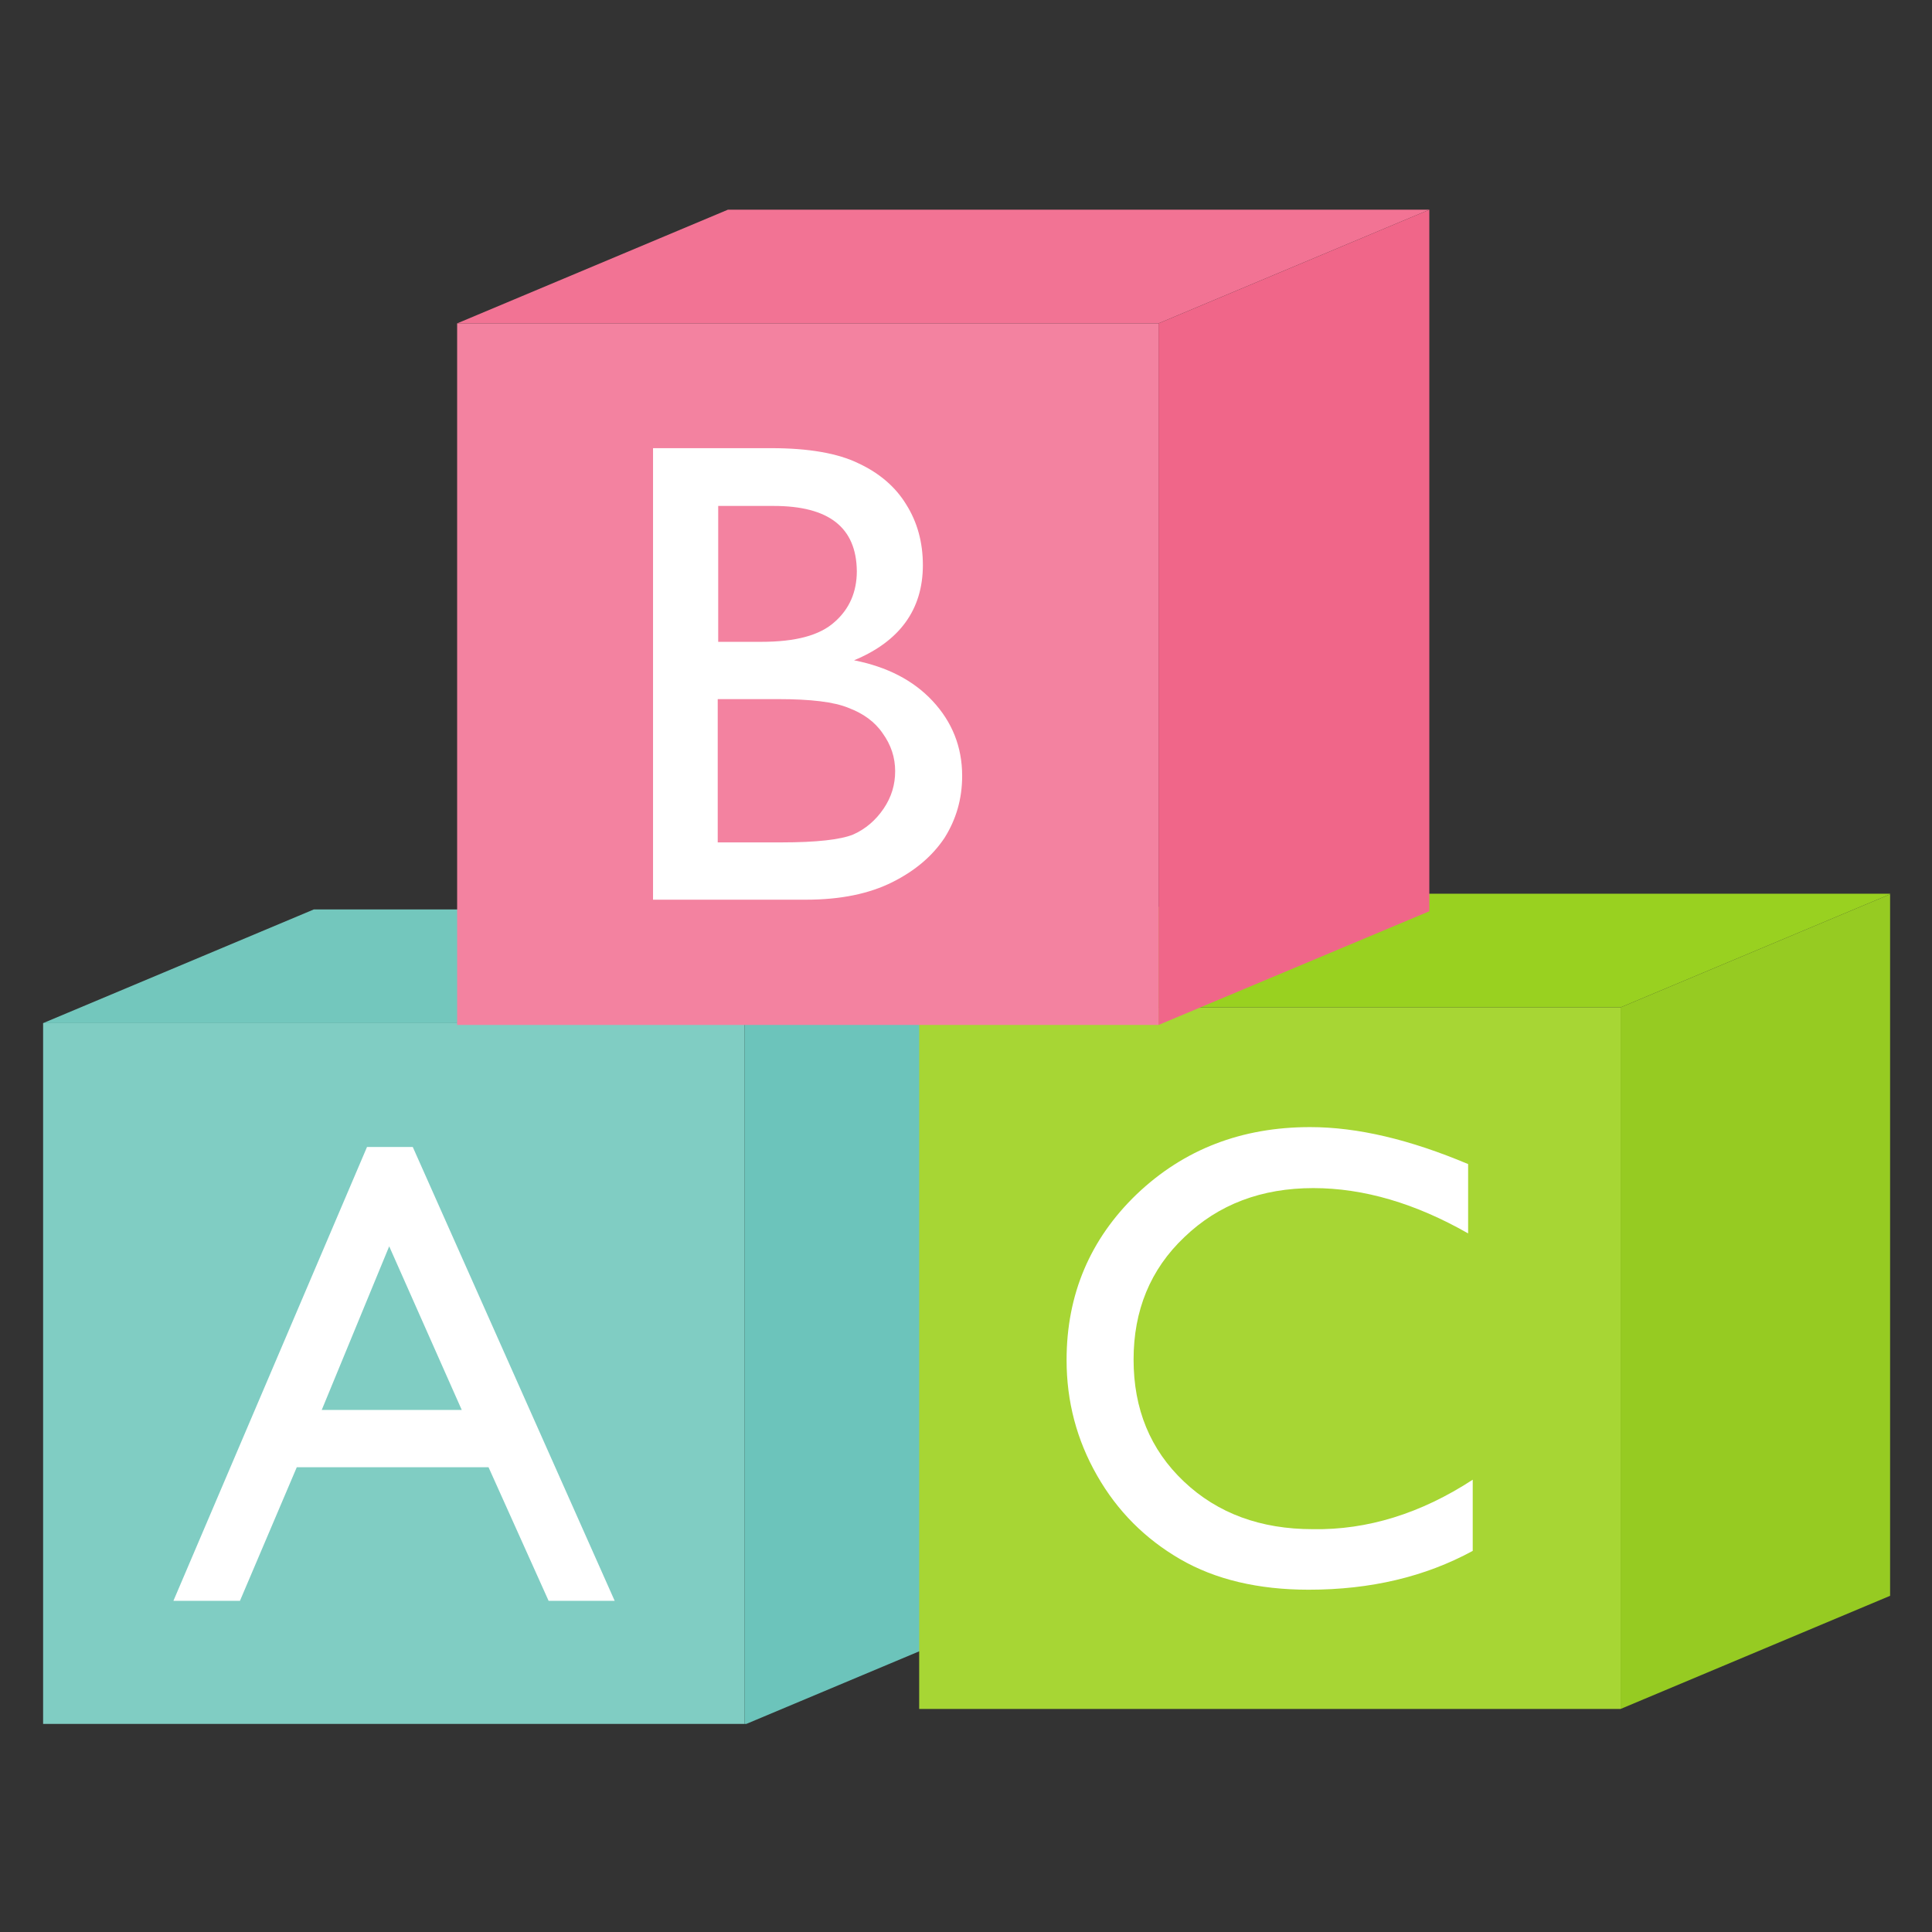 <?xml version="1.0" encoding="UTF-8"?>
<svg xmlns="http://www.w3.org/2000/svg" xmlns:xlink="http://www.w3.org/1999/xlink" width="375pt" height="375pt" viewBox="0 0 375 375" version="1.2">
<rect x="0" y="0" width="375" height="375" fill="#333333" stroke="none"/>
<defs>
<clipPath id="clip1">
  <path d="M 8.367 198 L 145 198 L 145 334.613 L 8.367 334.613 Z M 8.367 198 "/>
</clipPath>
<clipPath id="clip2">
  <path d="M 8.367 176 L 198 176 L 198 199 L 8.367 199 Z M 8.367 176 "/>
</clipPath>
<clipPath id="clip3">
  <path d="M 144 176 L 198 176 L 198 334.613 L 144 334.613 Z M 144 176 "/>
</clipPath>
<clipPath id="clip4">
  <path d="M 178 173 L 366.867 173 L 366.867 196 L 178 196 Z M 178 173 "/>
</clipPath>
<clipPath id="clip5">
  <path d="M 314 173 L 366.867 173 L 366.867 332 L 314 332 Z M 314 173 "/>
</clipPath>
<clipPath id="clip6">
  <path d="M 88 40.613 L 278 40.613 L 278 63 L 88 63 Z M 88 40.613 "/>
</clipPath>
<clipPath id="clip7">
  <path d="M 224 40.613 L 278 40.613 L 278 199 L 224 199 Z M 224 40.613 "/>
</clipPath>
</defs>
<g id="surface1">
<g clip-path="url(#clip1)" clip-rule="nonzero">
<path style=" stroke:none;fill-rule:nonzero;fill:rgb(50.2%,80.389%,76.469%);fill-opacity:1;" d="M 8.367 198.586 L 144.512 198.586 L 144.512 334.758 L 8.367 334.758 L 8.367 198.586 "/>
</g>
<g clip-path="url(#clip2)" clip-rule="nonzero">
<path style=" stroke:none;fill-rule:nonzero;fill:rgb(45.099%,78.04%,74.12%);fill-opacity:1;" d="M 8.367 198.586 L 60.926 176.516 L 197.066 176.516 L 144.512 198.586 L 8.367 198.586 "/>
</g>
<g clip-path="url(#clip3)" clip-rule="nonzero">
<path style=" stroke:none;fill-rule:nonzero;fill:rgb(42.349%,76.859%,73.329%);fill-opacity:1;" d="M 144.512 334.758 L 197.066 312.691 L 197.066 176.516 L 144.512 198.586 L 144.512 334.758 "/>
</g>
<path style=" stroke:none;fill-rule:nonzero;fill:rgb(100%,100%,100%);fill-opacity:1;" d="M 89.625 273.668 L 75.543 241.91 L 62.449 273.668 Z M 71.238 222.625 L 80.117 222.625 L 119.309 310.719 L 106.484 310.719 L 94.824 284.789 L 57.605 284.789 L 46.574 310.719 L 33.66 310.719 L 71.238 222.625 "/>
<path style=" stroke:none;fill-rule:nonzero;fill:rgb(65.489%,83.919%,20.389%);fill-opacity:1;" d="M 178.414 195.531 L 314.555 195.531 L 314.555 331.707 L 178.414 331.707 L 178.414 195.531 "/>
<g clip-path="url(#clip4)" clip-rule="nonzero">
<path style=" stroke:none;fill-rule:nonzero;fill:rgb(59.999%,81.96%,12.549%);fill-opacity:1;" d="M 178.414 195.531 L 230.969 173.469 L 367.113 173.469 L 314.555 195.531 L 178.414 195.531 "/>
</g>
<g clip-path="url(#clip5)" clip-rule="nonzero">
<path style=" stroke:none;fill-rule:nonzero;fill:rgb(58.82%,79.61%,13.329%);fill-opacity:1;" d="M 314.555 331.707 L 367.113 309.641 L 367.113 173.469 L 314.555 195.531 L 314.555 331.707 "/>
</g>
<path style=" stroke:none;fill-rule:nonzero;fill:rgb(100%,100%,100%);fill-opacity:1;" d="M 285.855 287.211 L 285.855 301.027 C 276.621 306.051 266.039 308.562 254.02 308.562 C 244.242 308.562 235.902 306.59 229.09 302.645 C 222.27 298.695 216.891 293.312 212.945 286.406 C 208.996 279.5 207.023 272.055 207.023 263.98 C 207.023 251.242 211.598 240.477 220.656 231.777 C 229.805 223.07 241.012 218.77 254.289 218.77 C 263.527 218.77 273.66 221.191 284.961 225.945 L 284.961 239.402 C 274.738 233.57 264.691 230.609 254.914 230.609 C 244.871 230.609 236.527 233.75 229.895 240.117 C 223.258 246.395 220.027 254.383 220.027 263.887 C 220.027 273.488 223.258 281.383 229.805 287.574 C 236.352 293.762 244.691 296.812 254.828 296.812 C 265.41 296.992 275.812 293.762 285.855 287.211 "/>
<path style=" stroke:none;fill-rule:nonzero;fill:rgb(95.29%,50.98%,62.749%);fill-opacity:1;" d="M 88.73 62.766 L 224.871 62.766 L 224.871 198.941 L 88.73 198.941 L 88.73 62.766 "/>
<g clip-path="url(#clip6)" clip-rule="nonzero">
<path style=" stroke:none;fill-rule:nonzero;fill:rgb(94.899%,45.099%,58.04%);fill-opacity:1;" d="M 88.73 62.766 L 141.281 40.703 L 277.43 40.703 L 224.871 62.766 L 88.73 62.766 "/>
</g>
<g clip-path="url(#clip7)" clip-rule="nonzero">
<path style=" stroke:none;fill-rule:nonzero;fill:rgb(94.119%,39.999%,53.729%);fill-opacity:1;" d="M 224.871 198.941 L 277.43 176.875 L 277.43 40.703 L 224.871 62.766 L 224.871 198.941 "/>
</g>
<path style=" stroke:none;fill-rule:nonzero;fill:rgb(100%,100%,100%);fill-opacity:1;" d="M 151.062 135.699 L 139.309 135.699 L 139.309 163.508 L 151.688 163.508 C 158.504 163.508 163.168 162.969 165.59 161.984 C 168.012 160.91 169.984 159.203 171.508 156.961 C 173.035 154.715 173.75 152.297 173.75 149.695 C 173.75 147.004 172.941 144.578 171.328 142.336 C 169.805 140.094 167.562 138.48 164.691 137.402 C 161.91 136.238 157.34 135.699 151.062 135.699 Z M 150.164 98.203 L 139.402 98.203 L 139.402 124.578 L 147.738 124.578 C 154.465 124.578 159.133 123.32 162 120.719 C 164.871 118.207 166.309 114.887 166.309 110.852 C 166.215 102.328 160.836 98.203 150.164 98.203 Z M 156.441 174.629 L 126.754 174.629 L 126.754 86.988 L 149.715 86.988 C 156.977 86.988 162.629 87.977 166.664 89.949 C 170.699 91.836 173.84 94.527 175.902 97.93 C 178.055 101.34 179.129 105.289 179.129 109.684 C 179.129 118.297 174.645 124.484 165.77 128.164 C 172.137 129.418 177.25 132.02 181.016 136.059 C 184.781 140.094 186.754 144.941 186.754 150.594 C 186.754 155.078 185.59 159.023 183.348 162.609 C 181.016 166.109 177.695 168.98 173.211 171.223 C 168.727 173.469 163.168 174.629 156.441 174.629 "/>
</g>
</svg>
